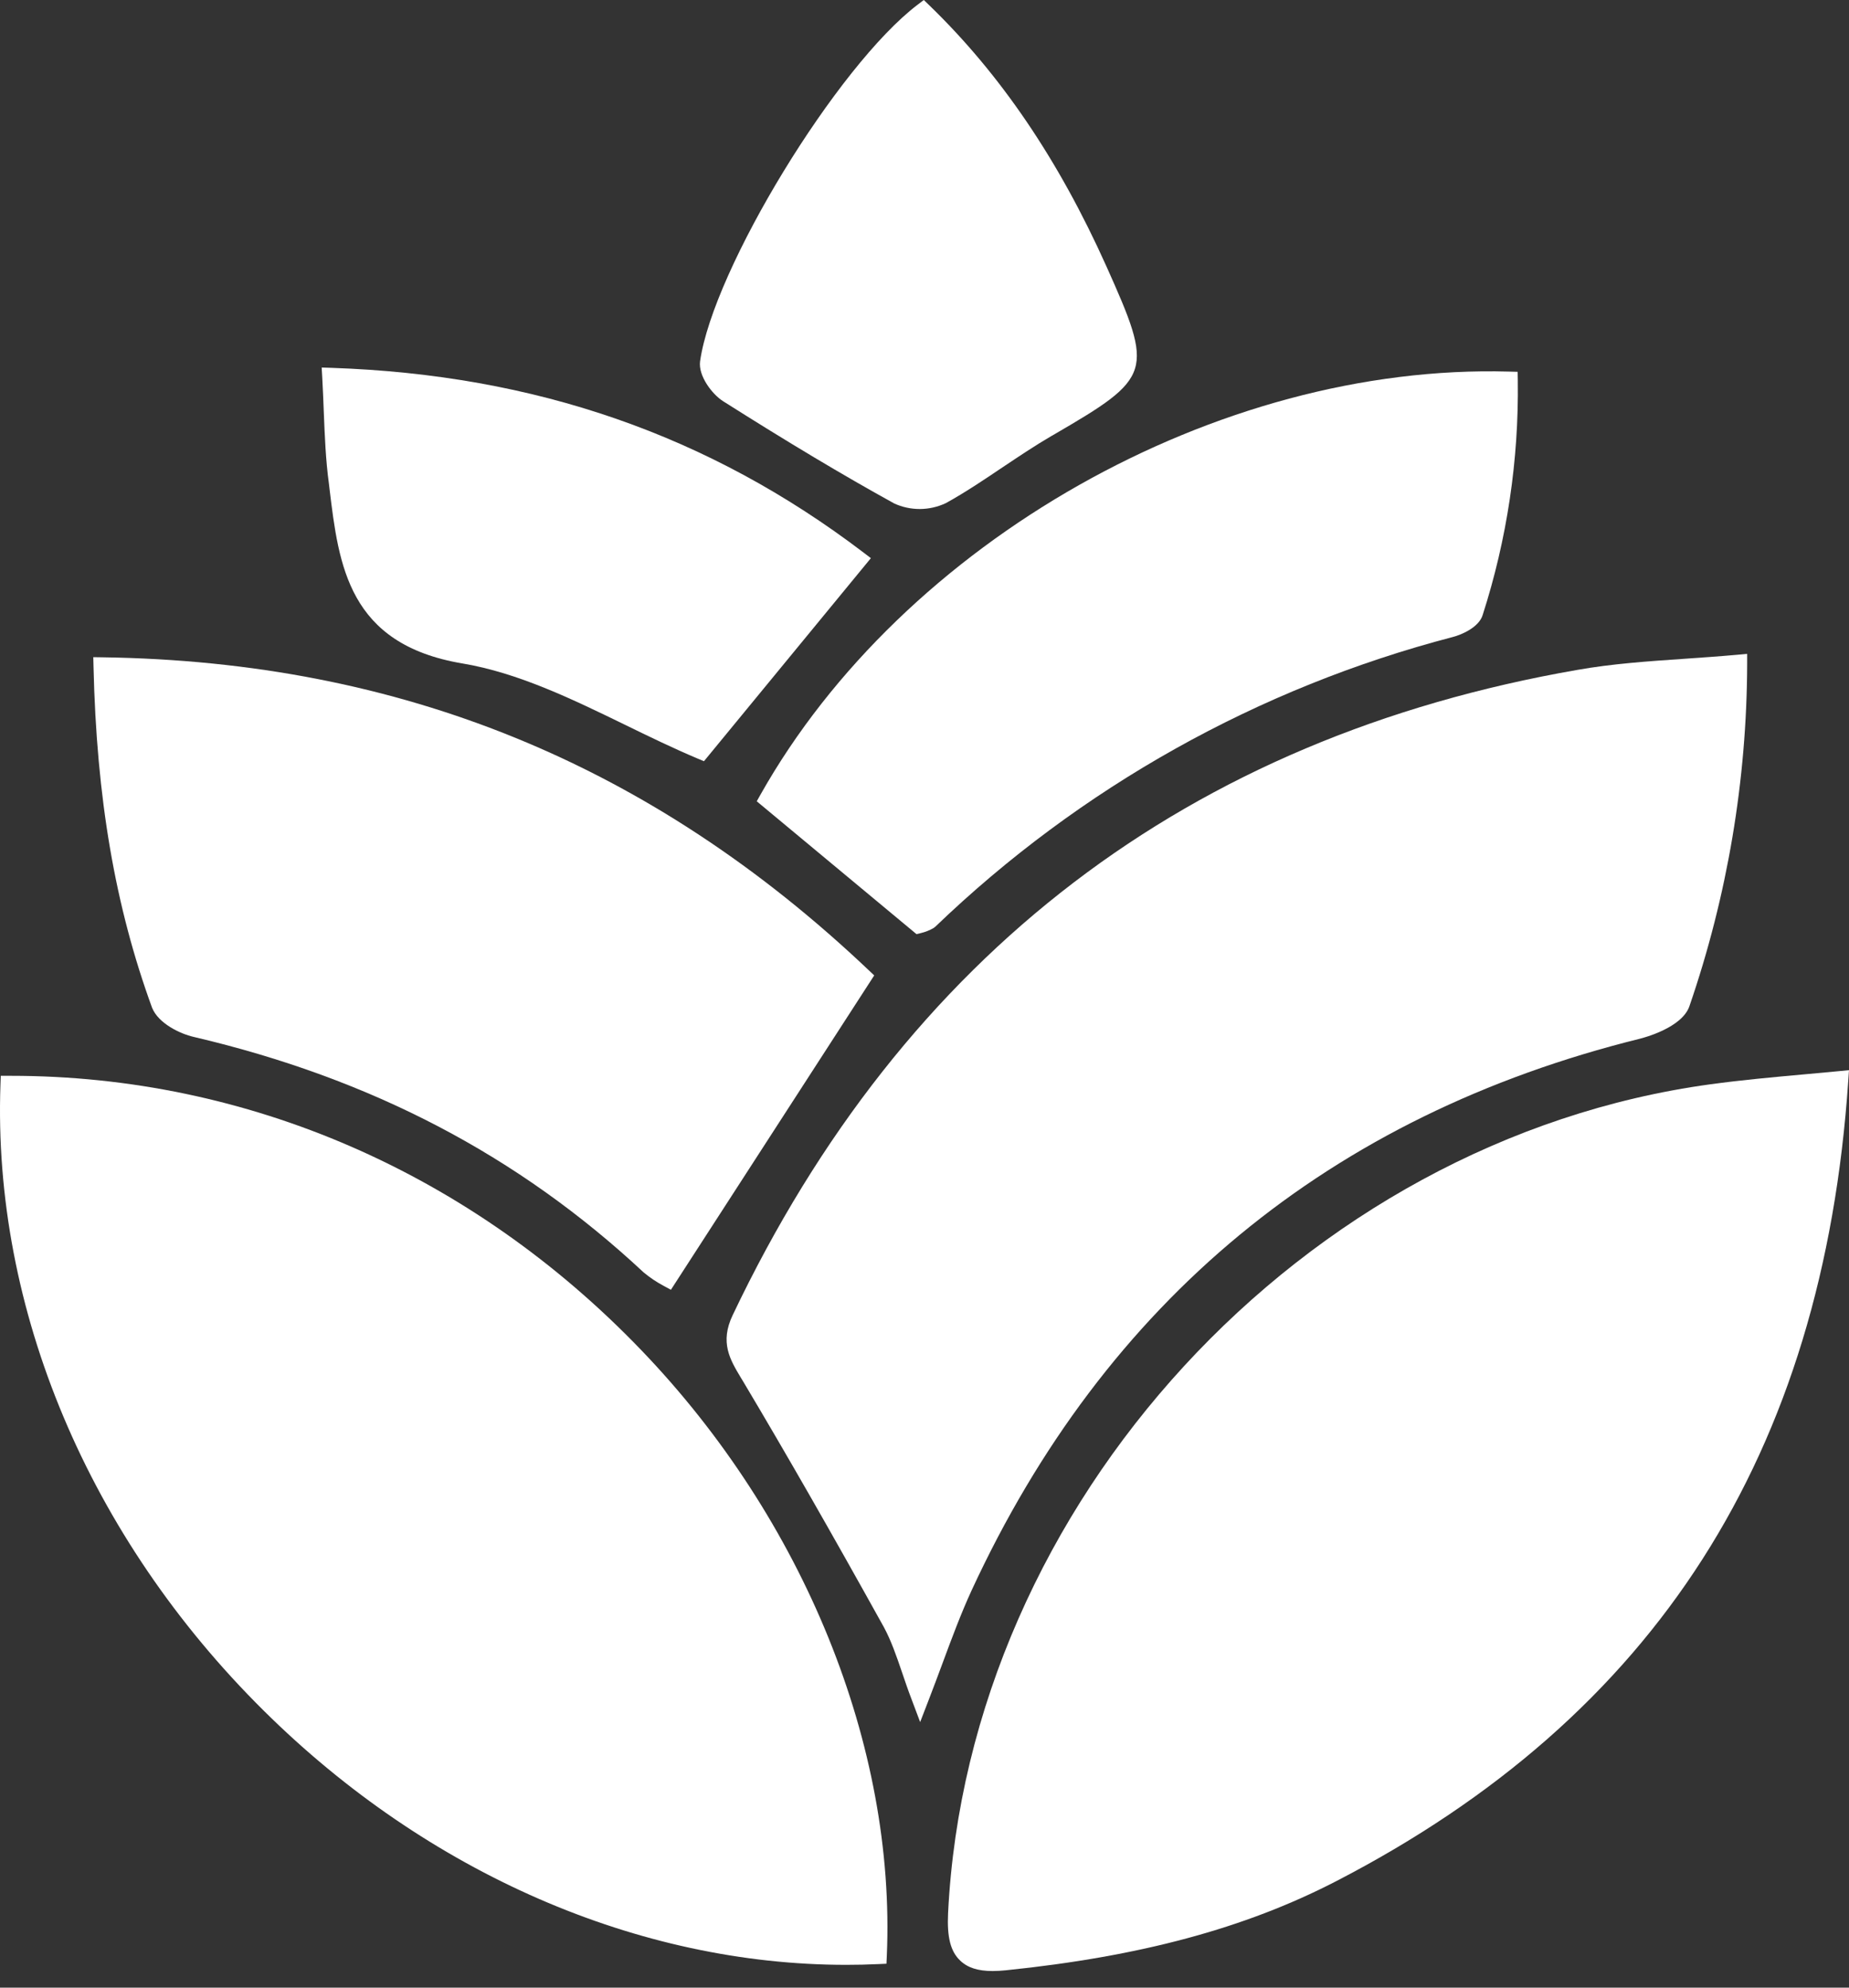 <svg width="40" height="43" viewBox="0 0 40 43" fill="none" xmlns="http://www.w3.org/2000/svg">
<rect x="0" y="0" width="40" height="43" fill="#333333" stroke="none"/>
<path d="M39.791 23.367C39.254 31.296 35.673 36.981 28.814 40.526C26.604 41.668 24.204 42.179 21.739 42.432C20.891 42.52 20.664 42.221 20.703 41.4C21.132 32.655 28.303 24.84 37.03 23.65C37.88 23.534 38.737 23.466 39.791 23.367Z" fill="white"/>
<path d="M0.205 23.466C11.198 23.446 19.38 33.251 18.992 42.296C9.154 42.746 -0.155 33.475 0.205 23.466Z" fill="white"/>
<path d="M37.603 14.36C37.595 16.861 37.176 19.345 36.363 21.71C36.268 21.984 35.772 22.201 35.427 22.287C28.638 23.966 23.776 27.979 20.844 34.324C20.509 35.052 20.253 35.821 19.908 36.712C19.668 36.079 19.534 35.563 19.292 35.114C18.3 33.326 17.289 31.546 16.241 29.788C15.992 29.371 15.771 29.066 16.024 28.536C19.7 20.81 25.716 16.15 34.164 14.684C35.249 14.492 36.369 14.47 37.603 14.36Z" fill="white"/>
<path d="M2.217 14.414C8.707 14.508 14.118 16.823 18.661 21.132L14.448 27.648C14.305 27.572 14.171 27.482 14.047 27.378C11.239 24.758 7.949 23.114 4.233 22.244C3.938 22.177 3.565 21.969 3.469 21.729C2.629 19.43 2.277 17.042 2.217 14.414Z" fill="white"/>
<path d="M19.876 19.998L16.619 17.289C19.657 11.894 26.43 8.061 32.64 8.233C32.664 9.933 32.411 11.626 31.891 13.246C31.845 13.401 31.575 13.543 31.382 13.592C27.141 14.696 23.255 16.871 20.097 19.909C20.028 19.95 19.953 19.979 19.876 19.998Z" fill="white"/>
<path d="M19.97 0.255C21.619 1.852 22.823 3.76 23.759 5.841C24.753 8.059 24.73 8.053 22.653 9.263C21.874 9.716 21.155 10.281 20.373 10.715C20.224 10.783 20.063 10.819 19.899 10.819C19.736 10.819 19.575 10.783 19.426 10.715C18.178 10.024 16.955 9.28 15.75 8.516C15.543 8.387 15.31 8.048 15.338 7.84C15.616 5.88 18.285 1.534 19.97 0.255Z" fill="white"/>
<path d="M7.164 8.151C11.492 8.298 15.247 9.586 18.563 12.108L15.172 16.233C13.476 15.52 11.821 14.46 10.037 14.161C7.66 13.762 7.519 12.172 7.31 10.444C7.209 9.717 7.211 8.978 7.164 8.151Z" fill="white"/>
<path d="M21.475 42.641C21.156 42.641 20.934 42.569 20.774 42.417C20.563 42.218 20.485 41.91 20.51 41.391C20.944 32.537 28.189 24.66 37.004 23.457C37.67 23.366 38.334 23.305 39.102 23.236C39.317 23.216 39.54 23.194 39.772 23.174L40 23.152L39.984 23.38C39.437 31.463 35.812 37.127 28.903 40.699C26.936 41.715 24.666 42.327 21.759 42.625C21.664 42.635 21.57 42.64 21.475 42.641ZM39.581 23.582L39.137 23.624C38.374 23.694 37.714 23.754 37.056 23.843C28.42 25.02 21.321 32.736 20.899 41.41C20.881 41.795 20.927 42.025 21.043 42.135C21.159 42.245 21.375 42.274 21.718 42.239C24.576 41.946 26.802 41.347 28.726 40.354C35.438 36.883 38.991 31.396 39.581 23.582Z" fill="white"/>
<path d="M18.307 42.507C13.815 42.507 9.26 40.529 5.71 37.013C1.914 33.255 -0.163 28.314 0.01 23.46L0.017 23.274H0.239C5.358 23.274 10.2 25.382 13.876 29.212C17.395 32.877 19.379 37.773 19.185 42.305L19.177 42.483L19 42.491C18.77 42.502 18.538 42.507 18.307 42.507ZM0.393 23.661C0.282 28.347 2.313 33.102 5.983 36.737C9.592 40.311 14.253 42.26 18.804 42.11C18.935 37.731 16.997 33.023 13.595 29.479C10.031 25.764 5.349 23.703 0.393 23.661Z" fill="white"/>
<path d="M19.906 37.255L19.727 36.78C19.646 36.569 19.578 36.37 19.515 36.183C19.389 35.812 19.277 35.492 19.123 35.205C17.985 33.155 17.017 31.464 16.076 29.885L16.031 29.811C15.793 29.415 15.567 29.042 15.851 28.45C19.562 20.648 25.713 15.954 34.131 14.491C34.88 14.359 35.638 14.307 36.44 14.252C36.812 14.226 37.193 14.2 37.585 14.165L37.797 14.146V14.357C37.79 16.88 37.368 19.385 36.547 21.77C36.386 22.233 35.567 22.449 35.474 22.472C28.776 24.132 23.913 28.146 21.02 34.404C20.793 34.897 20.598 35.42 20.393 35.974C20.297 36.233 20.197 36.501 20.089 36.781L19.906 37.255ZM37.406 14.571C37.086 14.598 36.773 14.619 36.465 14.641C35.674 14.695 34.926 14.746 34.197 14.874C25.91 16.312 19.854 20.937 16.199 28.619C16.007 29.022 16.14 29.244 16.362 29.612L16.408 29.688C17.353 31.269 18.321 32.963 19.463 35.019C19.632 35.335 19.749 35.669 19.882 36.056C19.893 36.087 19.904 36.119 19.915 36.151C19.954 36.045 19.993 35.939 20.031 35.839C20.239 35.278 20.436 34.748 20.669 34.242C23.614 27.871 28.564 23.785 35.383 22.099C35.77 22.002 36.129 21.799 36.182 21.646C36.965 19.368 37.378 16.98 37.406 14.571Z" fill="white"/>
<path d="M14.514 27.903L14.357 27.818C14.203 27.736 14.057 27.638 13.923 27.526C11.211 24.996 8.029 23.332 4.189 22.432C3.903 22.367 3.426 22.144 3.289 21.799C2.492 19.615 2.088 17.271 2.023 14.418L2.018 14.217L2.22 14.22C8.667 14.312 14.089 16.528 18.795 20.991L18.912 21.102L14.514 27.903ZM2.416 14.611C2.495 17.329 2.888 19.574 3.652 21.662C3.709 21.805 4.002 21.991 4.276 22.054C8.186 22.97 11.425 24.665 14.179 27.236C14.245 27.29 14.314 27.34 14.386 27.386L18.411 21.162C13.855 16.89 8.62 14.745 2.416 14.611Z" fill="white"/>
<path d="M19.827 20.209L16.371 17.335L16.45 17.194C19.536 11.714 26.343 7.861 32.646 8.039L32.832 8.044L32.835 8.231C32.858 9.952 32.602 11.666 32.075 13.305C31.994 13.572 31.617 13.733 31.428 13.781C27.221 14.879 23.366 17.037 20.232 20.05L20.194 20.078C20.109 20.127 20.017 20.163 19.922 20.186L19.827 20.209ZM16.868 17.244L19.919 19.781C19.94 19.773 19.961 19.763 19.981 19.752C23.161 16.702 27.069 14.517 31.333 13.404C31.514 13.359 31.687 13.242 31.706 13.19C32.201 11.649 32.451 10.041 32.448 8.423C26.393 8.336 19.893 12.011 16.868 17.244Z" fill="white"/>
<path d="M19.899 11.012C19.708 11.012 19.519 10.972 19.345 10.892C18.225 10.274 17.054 9.573 15.645 8.681C15.408 8.532 15.102 8.132 15.145 7.816C15.429 5.819 18.113 1.421 19.852 0.101L19.985 0L20.105 0.116C21.647 1.609 22.9 3.455 23.935 5.761C24.965 8.059 24.933 8.161 22.789 9.408L22.75 9.43C22.391 9.639 22.037 9.877 21.694 10.106C21.299 10.372 20.89 10.648 20.465 10.883C20.288 10.967 20.095 11.011 19.899 11.012ZM19.956 0.514C18.302 1.885 15.79 6.033 15.529 7.869C15.515 7.97 15.686 8.249 15.852 8.351C17.255 9.24 18.419 9.937 19.519 10.547C19.641 10.598 19.773 10.624 19.906 10.623C20.039 10.621 20.17 10.593 20.291 10.54C20.688 10.319 21.089 10.049 21.478 9.787C21.826 9.553 22.185 9.311 22.554 9.096L22.594 9.074C23.541 8.525 24.063 8.219 24.176 7.864C24.29 7.504 24.038 6.942 23.581 5.922C22.594 3.721 21.406 1.95 19.956 0.514Z" fill="white"/>
<path d="M15.229 16.468L15.095 16.412C14.568 16.19 14.037 15.932 13.525 15.682C12.387 15.128 11.21 14.555 10.004 14.353C7.535 13.938 7.329 12.231 7.129 10.579L7.116 10.467C7.046 9.958 7.026 9.443 7.004 8.899C6.995 8.66 6.985 8.415 6.971 8.162L6.959 7.951L7.17 7.958C11.58 8.106 15.344 9.415 18.68 11.953L18.84 12.075L15.229 16.468ZM7.369 8.353C7.378 8.533 7.385 8.71 7.392 8.883C7.414 9.419 7.434 9.924 7.501 10.418L7.515 10.533C7.714 12.179 7.886 13.604 10.068 13.97C11.33 14.181 12.532 14.767 13.694 15.333C14.159 15.56 14.638 15.793 15.113 15.998L18.284 12.141C15.108 9.772 11.534 8.532 7.369 8.353Z" fill="white"/>
<path d="M39.791 23.367C39.254 31.296 35.673 36.981 28.814 40.526C26.604 41.668 24.204 42.179 21.739 42.432C20.891 42.52 20.664 42.221 20.703 41.4C21.132 32.655 28.303 24.84 37.03 23.65C37.88 23.534 38.737 23.466 39.791 23.367Z" fill="white"/>
</svg>
